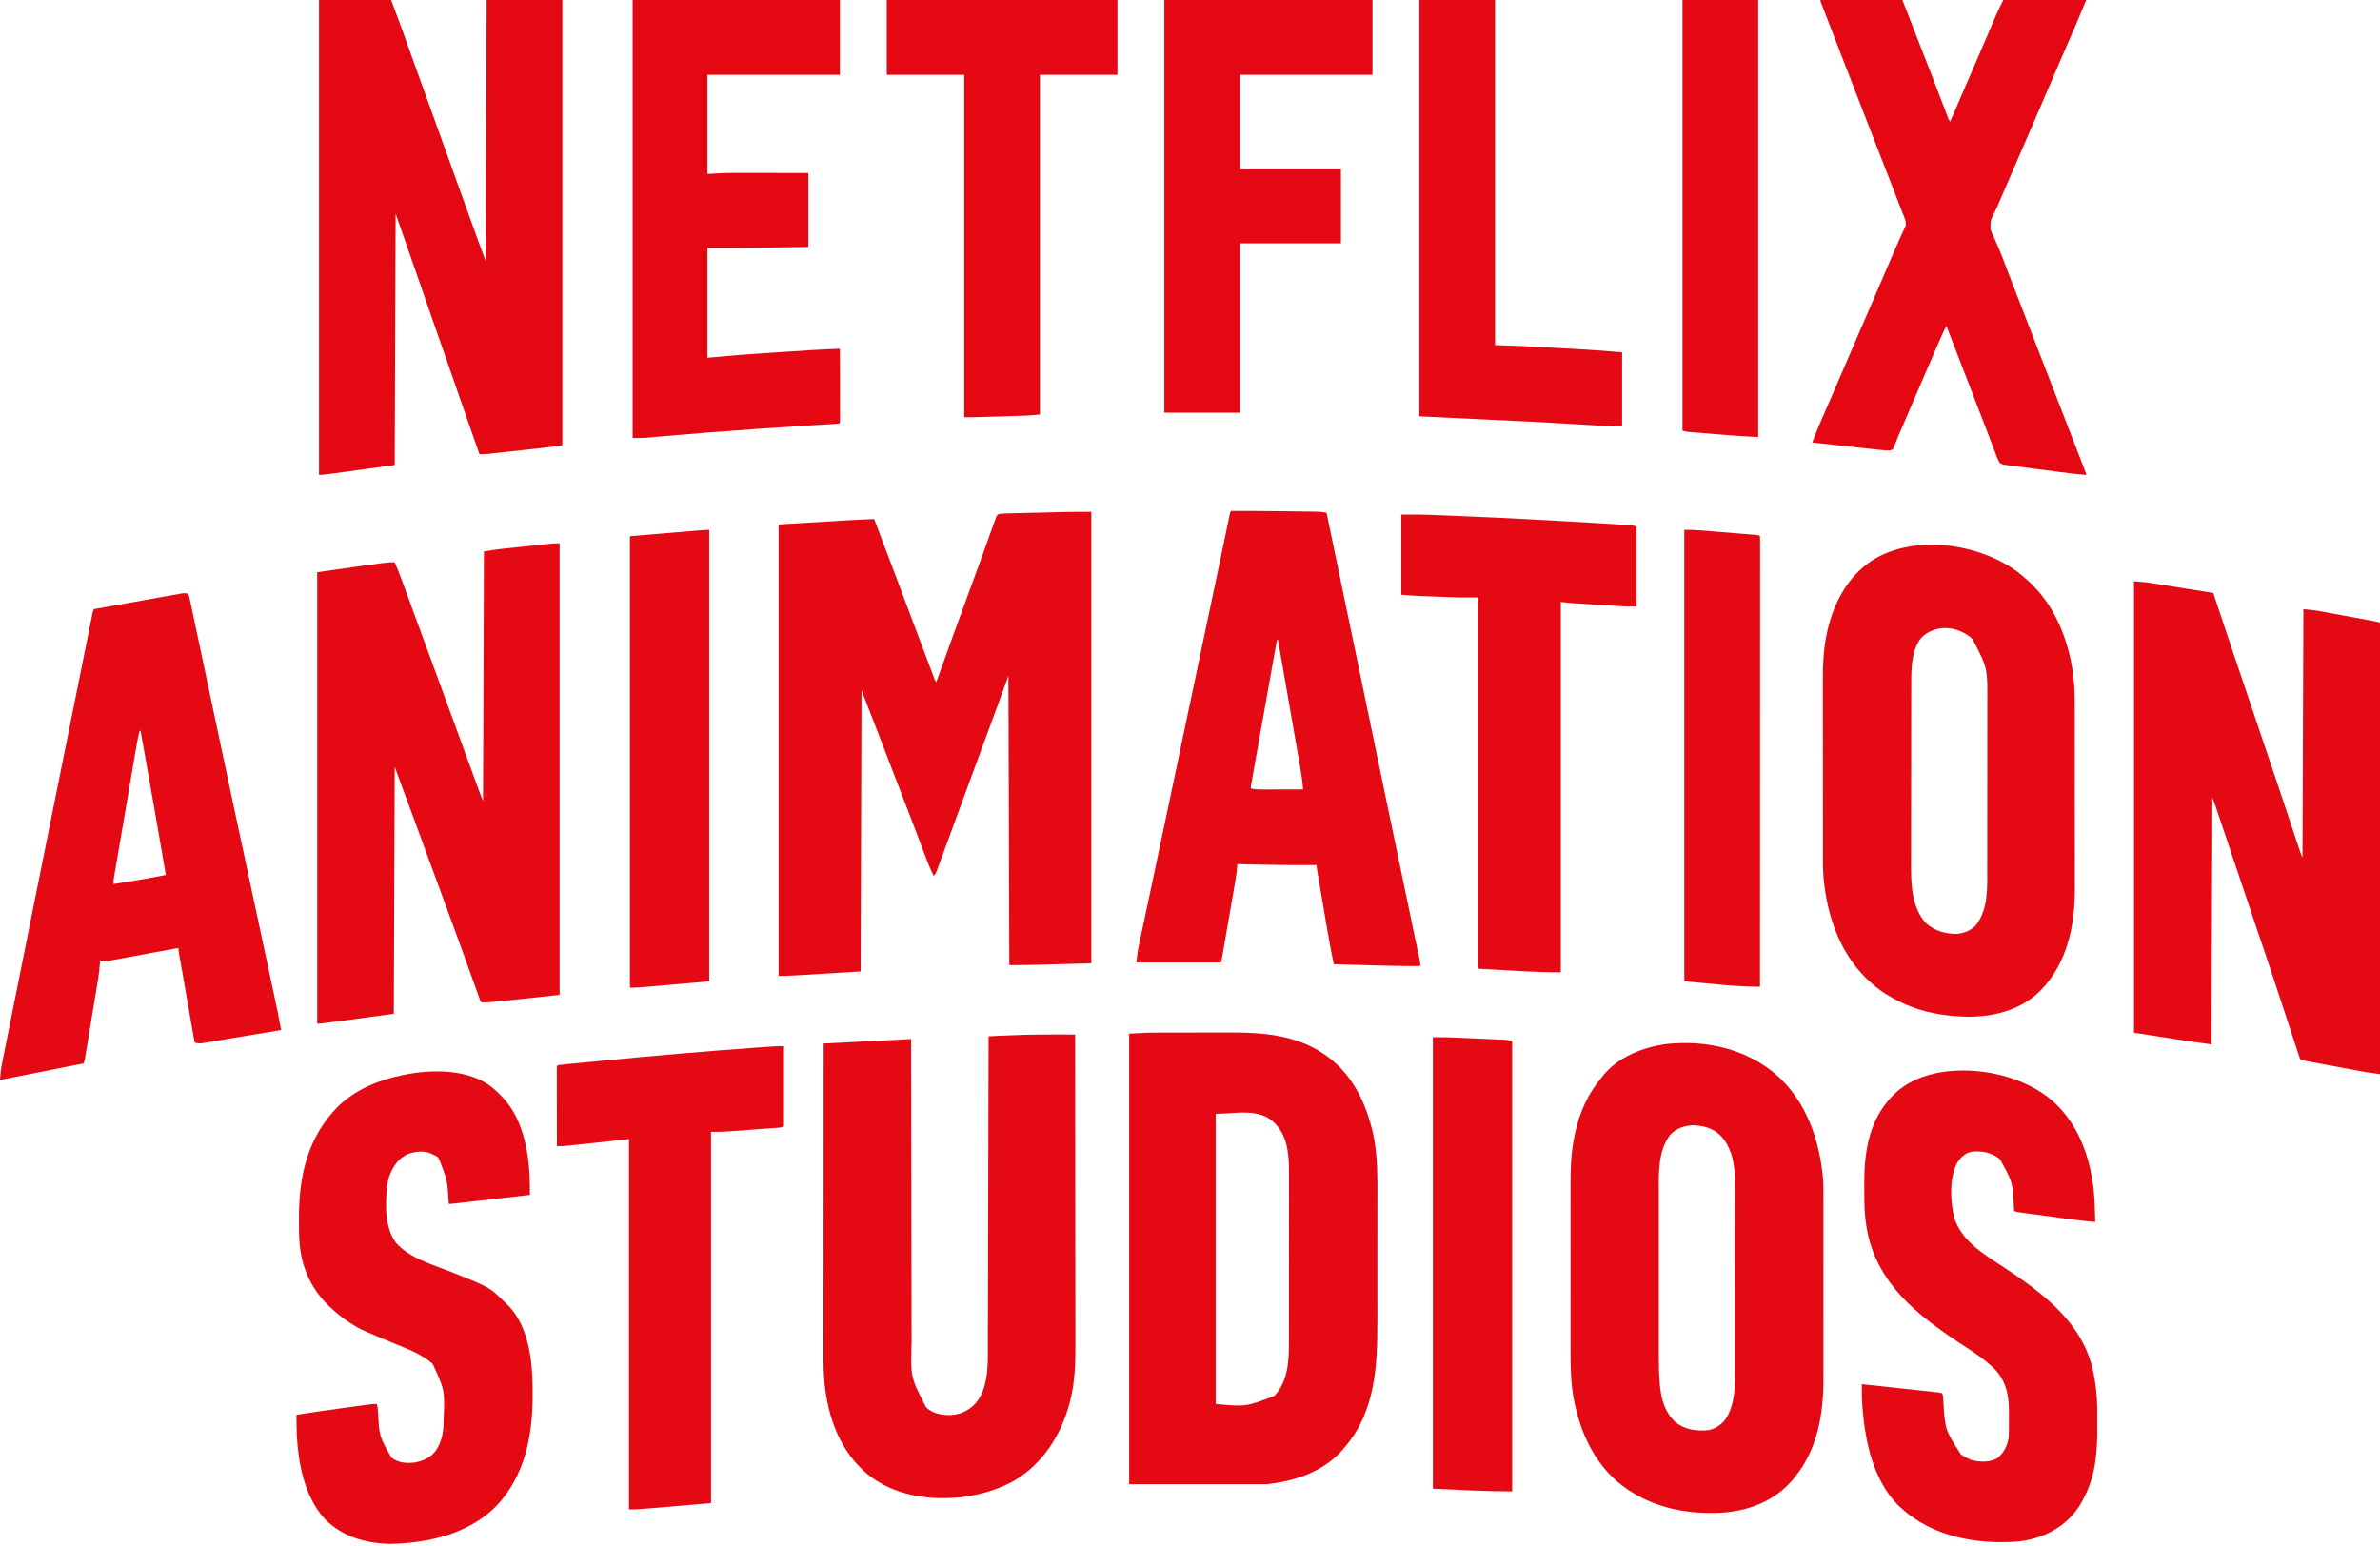 <?xml version="1.0" encoding="UTF-8"?>
<svg version="1.1" xmlns="http://www.w3.org/2000/svg" width="2641" height="1716">
<path d="M0 0 C0 165.33 0 330.66 0 501 C-73 503 -73 503 -91 503 C-91.33 397.07 -91.66 291.14 -92 182 C-98.27 199.16 -104.54 216.32 -111 234 C-119.562 257.188 -119.562 257.188 -123.758 268.523 C-128.17 280.446 -132.556 292.379 -136.938 304.312 C-137.308 305.32 -137.678 306.328 -138.059 307.367 C-141.911 317.857 -145.761 328.348 -149.609 338.84 C-151.209 343.201 -152.809 347.561 -154.41 351.921 C-155.515 354.934 -156.62 357.947 -157.724 360.96 C-159.447 365.656 -161.175 370.349 -162.909 375.041 C-163.677 377.125 -164.444 379.21 -165.209 381.295 C-166.435 384.635 -167.668 387.972 -168.902 391.309 C-169.472 392.868 -169.472 392.868 -170.054 394.458 C-170.41 395.416 -170.766 396.374 -171.133 397.361 C-171.445 398.21 -171.758 399.059 -172.081 399.934 C-173 402 -173 402 -175 404 C-179.752 394.291 -183.438 384.172 -187.238 374.065 C-189.337 368.483 -191.45 362.905 -193.562 357.328 C-194.005 356.158 -194.448 354.988 -194.905 353.783 C-199.859 340.708 -204.895 327.666 -209.938 314.625 C-211.79 309.832 -213.643 305.039 -215.496 300.246 C-216.182 298.473 -216.182 298.473 -216.881 296.664 C-220.045 288.478 -223.2 280.289 -226.348 272.098 C-226.784 270.963 -227.22 269.828 -227.669 268.659 C-229.706 263.358 -231.742 258.056 -233.777 252.754 C-240.797 234.481 -247.905 216.245 -255 198 C-255.33 300.96 -255.66 403.92 -256 510 C-336 515 -336 515 -347 515 C-347 349.67 -347 184.34 -347 14 C-265 9 -265 9 -241 8 C-233.338 27.901 -225.791 47.842 -218.312 67.812 C-210.244 89.358 -202.154 110.894 -194.041 132.423 C-193.199 134.657 -192.357 136.891 -191.516 139.125 C-188.463 147.228 -185.408 155.33 -182.348 163.43 C-181.469 165.757 -180.591 168.086 -179.714 170.414 C-178.579 173.429 -177.44 176.443 -176.301 179.457 C-175.974 180.327 -175.648 181.196 -175.311 182.092 C-174.127 185.824 -174.127 185.824 -172 189 C-171.758 188.325 -171.517 187.65 -171.268 186.954 C-160.032 155.546 -148.745 124.16 -137.166 92.876 C-132.01 78.945 -126.899 64.999 -121.867 51.023 C-121.612 50.316 -121.358 49.609 -121.095 48.88 C-118.603 41.957 -116.114 35.033 -113.634 28.105 C-112.945 26.185 -112.256 24.264 -111.567 22.344 C-110.724 19.996 -109.883 17.648 -109.045 15.299 C-108.671 14.259 -108.298 13.22 -107.913 12.149 C-107.59 11.246 -107.267 10.343 -106.934 9.413 C-106.626 8.617 -106.318 7.821 -106 7 C-105.713 6.254 -105.426 5.509 -105.13 4.741 C-104 3 -104 3 -102.349 2.269 C-99.039 1.89 -95.74 1.773 -92.412 1.703 C-91.272 1.673 -91.272 1.673 -90.109 1.643 C-87.592 1.579 -85.075 1.522 -82.559 1.465 C-80.794 1.422 -79.029 1.378 -77.264 1.335 C-73.555 1.244 -69.845 1.156 -66.135 1.07 C-61.435 0.961 -56.736 0.847 -52.037 0.73 C-48.382 0.64 -44.728 0.552 -41.074 0.465 C-39.345 0.424 -37.616 0.382 -35.887 0.34 C-33.435 0.28 -30.982 0.224 -28.529 0.168 C-27.846 0.151 -27.163 0.133 -26.46 0.116 C-17.638 -0.078 -8.83 0 0 0 Z " fill="#E50914" transform="translate(1211,568)"/>
<path d="M0 0 C13.786 1.149 13.786 1.149 20.339 2.215 C21.453 2.391 21.453 2.391 22.59 2.57 C24.993 2.95 27.395 3.336 29.797 3.723 C31.484 3.991 33.17 4.258 34.857 4.525 C39.257 5.224 43.656 5.927 48.055 6.631 C52.559 7.352 57.065 8.067 61.57 8.783 C70.381 10.184 79.191 11.59 88 13 C88.282 13.849 88.564 14.697 88.855 15.571 C92.442 26.361 96.033 37.15 99.625 47.938 C99.912 48.801 100.2 49.664 100.496 50.553 C107.361 71.166 114.235 91.774 121.297 112.32 C126.119 126.351 130.821 140.42 135.5 154.5 C140.648 169.993 145.848 185.464 151.158 200.902 C155.785 214.37 160.304 227.873 164.805 241.383 C165.108 242.293 165.411 243.204 165.724 244.141 C168.829 253.465 171.931 262.789 175.029 272.115 C176.203 275.648 177.378 279.181 178.553 282.714 C179.375 285.186 180.194 287.658 181.014 290.131 C181.515 291.636 182.016 293.142 182.517 294.647 C182.74 295.323 182.963 295.998 183.193 296.693 C184.358 300.188 185.63 303.574 187 307 C187.33 215.92 187.66 124.84 188 31 C194.46 31.587 200.422 32.133 206.719 33.291 C207.408 33.416 208.097 33.542 208.808 33.671 C211.039 34.078 213.27 34.492 215.5 34.906 C217.069 35.194 218.638 35.482 220.207 35.769 C223.472 36.368 226.736 36.97 230 37.575 C234.183 38.35 238.367 39.118 242.552 39.885 C245.781 40.477 249.01 41.071 252.239 41.666 C253.782 41.95 255.326 42.234 256.87 42.517 C259.019 42.912 261.168 43.31 263.316 43.709 C264.538 43.935 265.759 44.16 267.018 44.393 C270 45 270 45 273 46 C273 211.33 273 376.66 273 547 C257.248 544.75 257.248 544.75 251.048 543.595 C250.031 543.407 250.031 543.407 248.993 543.215 C246.815 542.812 244.638 542.404 242.461 541.996 C240.921 541.71 239.381 541.423 237.841 541.137 C234.646 540.543 231.451 539.947 228.256 539.35 C224.166 538.585 220.075 537.824 215.984 537.063 C212.818 536.475 209.653 535.885 206.487 535.295 C204.978 535.014 203.468 534.733 201.959 534.452 C199.858 534.061 197.758 533.668 195.658 533.275 C194.465 533.052 193.273 532.83 192.044 532.6 C191.04 532.402 190.035 532.204 189 532 C188.313 531.904 187.627 531.808 186.919 531.709 C185 531 185 531 183.985 529.305 C183.741 528.563 183.497 527.82 183.246 527.056 C182.814 525.779 182.814 525.779 182.373 524.477 C182.073 523.535 181.773 522.593 181.463 521.623 C181.134 520.635 180.805 519.648 180.466 518.63 C179.37 515.331 178.299 512.025 177.227 508.719 C176.46 506.397 175.692 504.075 174.923 501.754 C172.885 495.593 170.867 489.425 168.853 483.256 C166.856 477.149 164.844 471.047 162.832 464.945 C162.041 462.546 161.25 460.147 160.459 457.747 C159.875 455.976 159.875 455.976 159.279 454.168 C158.1 450.59 156.924 447.012 155.748 443.433 C149.705 425.052 143.49 406.735 137.203 388.436 C133.896 378.799 130.683 369.13 127.48 359.457 C121.729 342.097 115.901 324.765 109.965 307.467 C104.724 292.192 99.603 276.879 94.529 261.549 C94.247 260.7 93.966 259.851 93.676 258.977 C93.155 257.406 92.635 255.835 92.117 254.263 C91.764 253.199 91.764 253.199 91.404 252.113 C91.204 251.508 91.004 250.904 90.798 250.281 C89.591 246.832 88.283 243.421 87 240 C86.67 330.42 86.34 420.84 86 514 C57.274 510.083 28.645 505.476 0 501 C0 335.67 0 170.34 0 0 Z " fill="#E50914" transform="translate(2368,645)"/>
<path d="M0 0 C26.4 0 52.8 0 80 0 C90.329 27.544 90.329 27.544 94.137 38.199 C94.808 40.071 95.48 41.944 96.152 43.816 C96.852 45.767 97.55 47.719 98.249 49.67 C99.736 53.823 101.225 57.975 102.715 62.126 C103.097 63.191 103.097 63.191 103.486 64.277 C104.004 65.72 104.522 67.163 105.04 68.606 C105.821 70.785 106.603 72.963 107.384 75.142 C112.594 89.663 117.826 104.176 123.062 118.688 C123.518 119.95 123.973 121.212 124.429 122.474 C126.48 128.16 128.532 133.846 130.583 139.532 C134.704 150.95 138.822 162.369 142.94 173.788 C144.532 178.203 146.125 182.618 147.717 187.033 C151.983 198.859 156.248 210.686 160.509 222.513 C162.261 227.374 164.013 232.235 165.765 237.096 C166.953 240.393 168.142 243.691 169.329 246.99 C170.645 250.642 171.961 254.294 173.277 257.945 C173.653 258.988 174.028 260.03 174.414 261.104 C177.895 270.755 181.453 280.373 185 290 C185.495 146.45 185.495 146.45 186 0 C213.72 0 241.44 0 270 0 C270 163.02 270 326.04 270 494 C255.371 496.251 255.371 496.251 248.918 496.961 C248.214 497.04 247.51 497.118 246.784 497.199 C244.514 497.45 242.243 497.698 239.973 497.945 C238.369 498.122 236.765 498.298 235.161 498.475 C231.828 498.841 228.494 499.206 225.16 499.569 C220.897 500.033 216.635 500.503 212.373 500.974 C209.073 501.339 205.773 501.7 202.472 502.06 C200.9 502.232 199.328 502.406 197.756 502.58 C195.563 502.822 193.37 503.06 191.176 503.297 C189.932 503.433 188.687 503.57 187.405 503.71 C184.249 503.979 181.166 504.054 178 504 C170.484 482.575 162.998 461.14 155.562 439.688 C150.181 424.162 144.79 408.639 139.375 393.125 C138.915 391.808 138.915 391.808 138.447 390.465 C136.298 384.309 134.149 378.155 132 372 C129.541 364.959 127.083 357.917 124.625 350.875 C124.319 349.997 124.012 349.119 123.697 348.215 C117.977 331.822 112.283 315.421 106.6 299.015 C99.432 278.332 92.21 257.669 85 237 C84.67 329.07 84.34 421.14 84 516 C5 527 5 527 0 527 C0 353.09 0 179.18 0 0 Z " fill="#E40813" transform="translate(354,0)"/>
<path d="M0 0 C0 165.33 0 330.66 0 501 C-83 510 -83 510 -87 509 C-88.15 507.066 -88.15 507.066 -89.08 504.479 C-89.44 503.504 -89.799 502.529 -90.17 501.524 C-90.548 500.447 -90.927 499.371 -91.316 498.262 C-91.725 497.14 -92.133 496.019 -92.554 494.863 C-93.671 491.787 -94.774 488.707 -95.871 485.623 C-97.034 482.368 -98.215 479.119 -99.395 475.869 C-101.337 470.513 -103.27 465.153 -105.196 459.791 C-108.872 449.561 -112.61 439.354 -116.348 429.147 C-117.511 425.971 -118.671 422.794 -119.83 419.617 C-126.589 401.094 -133.403 382.591 -140.226 364.091 C-141.105 361.706 -141.984 359.322 -142.863 356.938 C-143.511 355.181 -143.511 355.181 -144.172 353.389 C-147.03 345.636 -149.883 337.881 -152.73 330.125 C-153.114 329.079 -153.498 328.033 -153.894 326.956 C-155.655 322.159 -157.415 317.363 -159.174 312.566 C-167.078 291.029 -175.048 269.518 -183 248 C-183.33 338.42 -183.66 428.84 -184 522 C-265 533 -265 533 -269 533 C-269 367.67 -269 202.34 -269 32 C-191.153 20.879 -191.153 20.879 -183 21 C-178.105 32.207 -174.003 43.704 -169.812 55.188 C-169.015 57.366 -168.218 59.544 -167.42 61.723 C-165.765 66.241 -164.112 70.76 -162.459 75.279 C-159.02 84.681 -155.566 94.077 -152.112 103.474 C-150.615 107.546 -149.12 111.619 -147.624 115.692 C-144.634 123.832 -141.643 131.972 -138.651 140.111 C-130.578 162.066 -122.523 184.027 -114.5 206 C-108.393 222.726 -102.276 239.449 -96.139 256.164 C-95.344 258.329 -94.55 260.494 -93.756 262.658 C-92.66 265.646 -91.562 268.634 -90.465 271.621 C-90.142 272.502 -89.819 273.383 -89.486 274.29 C-89.186 275.105 -88.887 275.92 -88.578 276.76 C-88.32 277.462 -88.062 278.165 -87.796 278.888 C-86.898 281.272 -85.946 283.635 -85 286 C-84.67 194.59 -84.34 103.18 -84 9 C-70.497 6.75 -70.497 6.75 -64.674 6.13 C-63.373 5.99 -62.072 5.85 -60.732 5.706 C-59.355 5.562 -57.978 5.418 -56.602 5.273 C-55.153 5.12 -53.705 4.965 -52.257 4.811 C-49.247 4.491 -46.237 4.174 -43.226 3.858 C-39.379 3.455 -35.533 3.046 -31.687 2.634 C-28.707 2.316 -25.727 2.001 -22.746 1.687 C-21.327 1.538 -19.909 1.387 -18.491 1.235 C-16.51 1.024 -14.53 0.817 -12.549 0.611 C-11.426 0.493 -10.303 0.374 -9.146 0.252 C-6.106 0.009 -3.05 0 0 0 Z " fill="#E50914" transform="translate(621,603)"/>
<path d="M0 0 C1.641 -0.005 1.641 -0.005 3.316 -0.01 C6.853 -0.02 10.39 -0.022 13.927 -0.023 C16.439 -0.026 18.952 -0.029 21.464 -0.033 C26.7 -0.039 31.937 -0.041 37.174 -0.04 C43.812 -0.04 50.449 -0.054 57.087 -0.071 C62.269 -0.082 67.45 -0.084 72.632 -0.083 C75.075 -0.085 77.519 -0.089 79.963 -0.097 C124.931 -0.228 166.638 4.653 200.103 37.333 C218.92 56.4 230.166 80.293 236.665 106.02 C237.023 107.389 237.023 107.389 237.387 108.784 C243.789 135.593 242.928 163.187 242.881 190.542 C242.873 196.445 242.88 202.347 242.885 208.25 C242.89 218.155 242.883 228.059 242.869 237.964 C242.853 249.344 242.858 260.724 242.874 272.104 C242.888 281.951 242.89 291.798 242.882 301.645 C242.877 307.493 242.877 313.341 242.887 319.189 C242.96 368.609 241.112 419.535 207.478 459.145 C206.773 460.013 206.068 460.88 205.341 461.774 C183.94 487.052 152.422 497.596 120.478 501.145 C69.988 501.145 19.498 501.145 -32.522 501.145 C-32.522 336.145 -32.522 171.145 -32.522 1.145 C-9.528 -0.004 -9.528 -0.004 0 0 Z M63.478 90.145 C63.478 196.405 63.478 302.665 63.478 412.145 C97.112 415.185 97.112 415.185 128.486 403.235 C144.599 386.332 144.782 362.419 144.752 340.56 C144.757 338.399 144.762 336.237 144.768 334.076 C144.781 328.237 144.782 322.398 144.779 316.559 C144.778 311.669 144.783 306.778 144.788 301.888 C144.799 290.342 144.8 278.796 144.793 267.25 C144.787 255.375 144.8 243.5 144.821 231.626 C144.839 221.397 144.845 211.169 144.841 200.941 C144.84 194.847 144.842 188.753 144.856 182.659 C144.869 176.923 144.867 171.187 144.854 165.451 C144.851 163.359 144.854 161.267 144.862 159.174 C144.934 139.747 144.498 117.221 130.478 102.145 C129.507 101.095 129.507 101.095 128.517 100.024 C111.466 83.25 84.83 90.145 63.478 90.145 Z " fill="#E50914" transform="translate(1285.522,1145.855)"/>
<path d="M0 0 C34.088 29.801 48.79 72.853 52.578 116.949 C53.04 125.166 52.991 133.389 52.966 141.615 C52.97 143.976 52.976 146.336 52.982 148.696 C52.996 155.029 52.991 161.361 52.981 167.694 C52.977 171.666 52.977 175.639 52.98 179.611 C52.98 180.275 52.98 180.94 52.981 181.625 C52.982 182.976 52.983 184.327 52.984 185.678 C52.992 198.272 52.983 210.866 52.966 223.46 C52.953 234.211 52.955 244.961 52.969 255.712 C52.985 268.27 52.992 280.828 52.982 293.386 C52.981 294.731 52.981 296.076 52.98 297.421 C52.979 298.083 52.979 298.744 52.978 299.425 C52.976 304.033 52.98 308.641 52.987 313.248 C52.996 319.476 52.989 325.704 52.972 331.931 C52.968 334.197 52.969 336.463 52.976 338.728 C53.08 377.483 46.018 417.37 20.578 447.949 C19.809 448.882 19.039 449.816 18.246 450.777 C-1.152 473.215 -28.624 484.036 -57.723 486.418 C-100.676 489.311 -144.016 479.802 -176.958 451.065 C-202.343 428.347 -216.31 397.535 -223.172 364.637 C-223.371 363.703 -223.57 362.769 -223.774 361.806 C-227.307 343.763 -227.72 325.393 -227.681 307.071 C-227.683 304.878 -227.687 302.686 -227.691 300.493 C-227.7 294.609 -227.697 288.724 -227.691 282.84 C-227.685 276.637 -227.69 270.434 -227.693 264.231 C-227.697 253.819 -227.692 243.407 -227.683 232.995 C-227.672 221.017 -227.675 209.038 -227.686 197.059 C-227.695 186.713 -227.697 176.366 -227.691 166.02 C-227.688 159.868 -227.688 153.715 -227.694 147.563 C-227.7 141.774 -227.696 135.984 -227.685 130.195 C-227.682 128.091 -227.683 125.986 -227.687 123.882 C-227.723 105.295 -227.094 86.504 -223.234 68.262 C-223.019 67.229 -222.804 66.196 -222.583 65.132 C-217.631 42.441 -208.418 21.766 -193.422 3.949 C-192.864 3.229 -192.306 2.508 -191.73 1.766 C-174.589 -19.586 -146.535 -30.276 -120.176 -33.641 C-77.219 -38.012 -33.262 -28.165 0 0 Z M-116.488 66.555 C-131.317 84.918 -129.729 111.921 -129.681 134.174 C-129.683 136.32 -129.687 138.466 -129.691 140.612 C-129.7 146.379 -129.697 152.145 -129.691 157.912 C-129.685 163.986 -129.69 170.061 -129.693 176.136 C-129.697 186.332 -129.692 196.529 -129.683 206.726 C-129.672 218.463 -129.675 230.199 -129.686 241.936 C-129.695 252.068 -129.697 262.199 -129.691 272.33 C-129.688 278.358 -129.688 284.385 -129.694 290.412 C-129.7 296.083 -129.696 301.754 -129.685 307.425 C-129.682 309.488 -129.683 311.552 -129.687 313.615 C-129.707 323.88 -129.482 334.05 -128.542 344.276 C-128.429 345.535 -128.429 345.535 -128.312 346.819 C-126.814 361.478 -122.548 375.583 -111.484 385.887 C-100.532 394.724 -88.058 396.194 -74.422 394.949 C-66.35 393.258 -59.767 388.587 -54.957 381.918 C-44.8 364.876 -45.124 345.771 -45.147 326.636 C-45.143 324.289 -45.138 321.942 -45.132 319.595 C-45.118 313.249 -45.118 306.904 -45.12 300.559 C-45.122 294.572 -45.115 288.586 -45.11 282.599 C-45.099 270.014 -45.101 257.429 -45.107 244.843 C-45.112 233.369 -45.101 221.894 -45.082 210.419 C-45.063 198.596 -45.055 186.774 -45.058 174.951 C-45.06 168.33 -45.058 161.709 -45.044 155.087 C-45.031 148.855 -45.033 142.623 -45.046 136.39 C-45.048 134.116 -45.046 131.842 -45.037 129.567 C-44.963 107.759 -45.475 84.899 -61.16 68.086 C-69.92 59.616 -81.403 56.501 -93.355 56.68 C-102.288 57.465 -110.06 60.197 -116.488 66.555 Z " fill="#E50914" transform="translate(1970.422,1192.051)"/>
<path d="M0 0 C3.879 3.059 7.576 6.295 11.207 9.643 C12.09 10.455 12.973 11.267 13.882 12.104 C40.463 37.652 54.899 73.714 60.207 109.643 C60.374 110.768 60.542 111.892 60.715 113.051 C62.397 125.619 62.497 138.048 62.481 150.714 C62.486 153.095 62.491 155.475 62.497 157.856 C62.51 164.276 62.511 170.695 62.508 177.115 C62.507 181.138 62.509 185.161 62.513 189.184 C62.514 189.855 62.514 190.527 62.515 191.218 C62.516 192.583 62.517 193.947 62.519 195.312 C62.529 208.063 62.527 220.815 62.521 233.566 C62.516 245.18 62.527 256.794 62.546 268.408 C62.566 280.389 62.574 292.37 62.57 304.351 C62.568 311.056 62.571 317.76 62.585 324.464 C62.598 330.775 62.595 337.086 62.582 343.397 C62.58 345.696 62.583 347.994 62.591 350.292 C62.731 391.761 54.338 433.191 24.519 463.831 C3.057 485.177 -26.194 492.904 -55.779 492.892 C-80.476 492.521 -106.366 488.366 -128.793 477.643 C-129.912 477.109 -129.912 477.109 -131.054 476.565 C-141.912 471.297 -151.62 465.509 -160.793 457.643 C-161.568 456.984 -161.568 456.984 -162.358 456.311 C-196.945 426.632 -212.365 382.529 -216.321 338.221 C-217.06 328.324 -216.941 318.413 -216.939 308.495 C-216.942 306.273 -216.945 304.05 -216.949 301.828 C-216.958 295.821 -216.96 289.814 -216.961 283.808 C-216.961 280.044 -216.964 276.28 -216.966 272.517 C-216.975 260.033 -216.98 247.549 -216.979 235.064 C-216.979 234.394 -216.979 233.723 -216.979 233.031 C-216.979 232.36 -216.979 231.688 -216.979 230.996 C-216.978 220.132 -216.988 209.267 -217.002 198.403 C-217.016 187.2 -217.023 175.996 -217.022 164.793 C-217.022 158.522 -217.025 152.252 -217.035 145.982 C-217.045 140.074 -217.045 134.167 -217.038 128.26 C-217.037 126.11 -217.039 123.96 -217.045 121.81 C-217.094 103.652 -216.538 85.314 -212.606 67.518 C-212.392 66.529 -212.177 65.54 -211.957 64.522 C-204.828 33.066 -189.098 3.828 -161.442 -14.03 C-114.522 -42.968 -42.695 -32.303 0 0 Z M-108.043 72.706 C-118.084 85.312 -118.949 104.112 -118.934 119.55 C-118.937 120.495 -118.94 121.44 -118.943 122.414 C-118.952 125.554 -118.953 128.694 -118.955 131.834 C-118.959 134.097 -118.964 136.36 -118.97 138.623 C-118.983 144.753 -118.989 150.884 -118.994 157.015 C-118.997 160.854 -119.001 164.693 -119.005 168.533 C-119.017 179.193 -119.028 189.854 -119.031 200.515 C-119.031 201.195 -119.031 201.876 -119.032 202.578 C-119.032 203.26 -119.032 203.942 -119.032 204.645 C-119.033 206.028 -119.033 207.41 -119.034 208.792 C-119.034 209.478 -119.034 210.164 -119.034 210.87 C-119.038 221.955 -119.056 233.04 -119.079 244.125 C-119.103 255.546 -119.115 266.968 -119.116 278.389 C-119.117 284.785 -119.123 291.182 -119.141 297.578 C-119.158 303.605 -119.16 309.632 -119.151 315.659 C-119.15 317.855 -119.155 320.05 -119.165 322.246 C-119.261 344.85 -118.94 370.721 -103.02 388.639 C-93.464 397.708 -80.769 401.231 -67.848 400.952 C-60.164 400.175 -53.227 397.323 -47.641 391.932 C-33.055 373.862 -34.642 348.826 -34.648 326.928 C-34.645 324.74 -34.642 322.553 -34.638 320.365 C-34.629 314.449 -34.627 308.534 -34.626 302.618 C-34.625 298.913 -34.623 295.208 -34.621 291.503 C-34.611 277.885 -34.607 264.266 -34.608 250.648 C-34.609 239.286 -34.597 227.924 -34.582 216.562 C-34.569 206.2 -34.564 195.837 -34.565 185.475 C-34.565 179.301 -34.562 173.128 -34.551 166.954 C-34.542 161.14 -34.542 155.327 -34.549 149.513 C-34.55 147.394 -34.548 145.275 -34.542 143.156 C-34.258 105.869 -34.258 105.869 -51.043 73.706 C-67.035 58.991 -92.419 56.641 -108.043 72.706 Z " fill="#E50914" transform="translate(2239.793,635.357)"/>
<path d="M0 0 C1.89 0.002 3.779 0.004 5.669 0.006 C10.22 0.011 14.772 0.018 19.324 0.027 C19.393 46.882 19.446 93.737 19.477 140.591 C19.481 146.133 19.485 151.675 19.489 157.217 C19.49 158.321 19.491 159.424 19.491 160.56 C19.504 178.382 19.528 196.204 19.556 214.025 C19.584 232.336 19.6 250.647 19.606 268.958 C19.611 280.241 19.623 291.523 19.648 302.806 C19.664 310.561 19.669 318.317 19.665 326.072 C19.663 330.535 19.666 334.997 19.682 339.46 C19.761 362.282 19.551 385.051 13.637 407.277 C13.383 408.256 13.128 409.235 12.866 410.244 C3.479 444.972 -16.841 476.64 -48.285 495.156 C-65.667 504.748 -84.032 510.311 -103.676 513.027 C-104.626 513.159 -105.576 513.29 -106.555 513.426 C-142.901 517.341 -181.618 511.643 -210.72 488.207 C-241.26 462.983 -254.99 425.2 -258.763 386.623 C-260.18 371.352 -259.946 356.021 -259.908 340.7 C-259.899 336.249 -259.902 331.798 -259.904 327.348 C-259.905 319.662 -259.899 311.976 -259.887 304.29 C-259.871 293.178 -259.866 282.066 -259.863 270.954 C-259.859 252.919 -259.846 234.885 -259.827 216.85 C-259.808 199.346 -259.794 181.841 -259.786 164.336 C-259.785 163.255 -259.785 162.173 -259.784 161.059 C-259.781 155.633 -259.779 150.207 -259.776 144.78 C-259.756 99.863 -259.719 54.945 -259.676 10.027 C-211.661 7.552 -211.661 7.552 -162.676 5.027 C-162.661 16.045 -162.647 27.063 -162.632 38.415 C-162.583 73.716 -162.519 109.017 -162.447 144.318 C-162.436 149.806 -162.424 155.295 -162.413 160.783 C-162.411 161.876 -162.409 162.968 -162.407 164.094 C-162.371 181.757 -162.346 199.421 -162.325 217.084 C-162.304 235.224 -162.271 253.364 -162.227 271.505 C-162.201 282.687 -162.183 293.87 -162.176 305.053 C-162.171 312.734 -162.155 320.414 -162.13 328.095 C-162.116 332.519 -162.107 336.942 -162.111 341.366 C-163.279 380.325 -163.279 380.325 -146.02 413.738 C-138.215 421.011 -128.815 422.408 -118.48 422.301 C-107.235 421.493 -98.651 417.358 -90.969 409.219 C-78.671 394.243 -77.529 373.579 -77.518 355.095 C-77.513 353.57 -77.508 352.045 -77.503 350.52 C-77.489 346.342 -77.482 342.165 -77.475 337.987 C-77.467 333.477 -77.453 328.967 -77.44 324.458 C-77.419 316.648 -77.401 308.839 -77.385 301.029 C-77.362 289.738 -77.334 278.447 -77.305 267.156 C-77.257 248.837 -77.214 230.517 -77.173 212.197 C-77.134 194.403 -77.092 176.609 -77.048 158.814 C-77.044 157.169 -77.044 157.169 -77.04 155.49 C-77.026 149.986 -77.012 144.482 -76.999 138.978 C-76.885 93.328 -76.778 47.678 -76.676 2.027 C-73.513 1.866 -70.349 1.707 -67.186 1.547 C-65.858 1.48 -65.858 1.48 -64.503 1.411 C-56.5 1.008 -48.498 0.695 -40.488 0.465 C-39.814 0.445 -39.139 0.425 -38.444 0.405 C-25.628 0.043 -12.821 -0.026 0 0 Z " fill="#E50914" transform="translate(1173.676,1147.973)"/>
<path d="M0 0 C20.617 -0.066 41.226 0.078 61.841 0.372 C65.787 0.428 69.734 0.478 73.681 0.527 C76.769 0.566 79.858 0.609 82.946 0.653 C84.404 0.673 85.861 0.692 87.319 0.709 C89.336 0.733 91.352 0.764 93.369 0.795 C95.079 0.818 95.079 0.818 96.823 0.842 C99.953 0.998 102.923 1.42 106 2 C110.314 22.687 114.626 43.375 118.938 64.062 C119.186 65.256 119.186 65.256 119.44 66.473 C130.59 119.977 141.712 173.486 152.812 227 C155.578 240.331 158.343 253.662 161.109 266.992 C161.277 267.802 161.445 268.612 161.618 269.446 C168.324 301.76 175.048 334.07 181.781 366.378 C182.808 371.302 183.834 376.227 184.86 381.152 C188.984 400.946 193.109 420.74 197.244 440.531 C198.818 448.065 200.39 455.598 201.961 463.133 C203.004 468.138 204.05 473.143 205.098 478.148 C205.718 481.11 206.336 484.073 206.952 487.036 C207.366 489.018 207.782 491 208.198 492.982 C208.439 494.142 208.68 495.301 208.928 496.495 C209.137 497.495 209.346 498.494 209.561 499.524 C210 502 210 502 210 505 C190.716 505.196 171.459 504.624 152.186 504.073 C147.867 503.95 143.549 503.831 139.23 503.711 C130.82 503.477 122.41 503.24 114 503 C111.192 489.327 108.658 475.629 106.328 461.867 C105.998 459.928 105.667 457.988 105.336 456.048 C104.652 452.034 103.97 448.019 103.29 444.003 C102.416 438.852 101.539 433.7 100.66 428.549 C99.981 424.567 99.304 420.585 98.627 416.603 C98.304 414.701 97.98 412.799 97.656 410.897 C97.207 408.261 96.76 405.625 96.313 402.988 C96.179 402.204 96.046 401.419 95.907 400.611 C95 395.229 95 395.229 95 393 C94.324 393.005 93.648 393.01 92.951 393.016 C64.295 393.201 35.65 392.569 7 392 C6.954 392.821 6.954 392.821 6.906 393.659 C6.153 403.959 4.208 414.081 2.438 424.242 C2.082 426.3 1.727 428.357 1.373 430.414 C0.443 435.802 -0.492 441.189 -1.427 446.575 C-2.191 450.977 -2.951 455.38 -3.711 459.782 C-5.281 468.879 -6.854 477.975 -8.434 487.07 C-8.578 487.904 -8.722 488.739 -8.871 489.598 C-9.073 490.758 -9.073 490.758 -9.279 491.942 C-9.453 492.942 -9.453 492.942 -9.63 493.963 C-10.057 496.314 -10.531 498.657 -11 501 C-42.02 501 -73.04 501 -105 501 C-104.323 494.226 -103.499 487.886 -102.071 481.287 C-101.874 480.357 -101.678 479.426 -101.475 478.468 C-100.815 475.354 -100.148 472.241 -99.48 469.129 C-98.998 466.86 -98.517 464.591 -98.036 462.322 C-96.847 456.721 -95.653 451.121 -94.458 445.521 C-92.867 438.066 -91.285 430.609 -89.703 423.152 C-89.401 421.732 -89.1 420.312 -88.798 418.892 C-88.338 416.721 -87.877 414.55 -87.417 412.38 C-86.464 407.889 -85.51 403.398 -84.556 398.907 C-79.523 375.213 -74.517 351.512 -69.527 327.809 C-69.347 326.954 -69.168 326.099 -68.982 325.219 C-66.76 314.661 -64.539 304.103 -62.318 293.545 C-60.24 283.672 -58.162 273.798 -56.084 263.925 C-55.319 260.286 -54.553 256.647 -53.787 253.008 C-53.597 252.103 -53.406 251.198 -53.21 250.266 C-51.855 243.83 -50.501 237.394 -49.147 230.958 C-43.812 205.608 -38.476 180.259 -33.138 154.91 C-31.881 148.94 -30.624 142.97 -29.367 137.001 C-28.953 135.037 -28.54 133.073 -28.126 131.109 C-27.922 130.142 -27.719 129.175 -27.509 128.178 C-27.306 127.214 -27.103 126.251 -26.894 125.258 C-26.692 124.298 -26.49 123.338 -26.281 122.348 C-24.089 111.937 -21.897 101.525 -19.704 91.114 C-18.024 83.134 -16.344 75.155 -14.664 67.176 C-13.647 62.349 -12.631 57.522 -11.614 52.694 C-10.992 49.74 -10.37 46.785 -9.748 43.83 C-9.309 41.748 -8.871 39.667 -8.432 37.585 C-7.103 31.277 -5.784 24.967 -4.486 18.652 C-4.137 16.961 -4.137 16.961 -3.781 15.235 C-3.353 13.154 -2.927 11.072 -2.504 8.989 C-2.226 7.638 -2.226 7.638 -1.942 6.259 C-1.783 5.479 -1.624 4.699 -1.46 3.895 C-1 2 -1 2 0 0 Z M51 143 C47.217 164.218 43.436 185.436 39.657 206.654 C37.902 216.506 36.147 226.357 34.39 236.208 C32.859 244.792 31.33 253.375 29.802 261.959 C28.992 266.507 28.182 271.054 27.371 275.602 C26.608 279.878 25.846 284.154 25.086 288.43 C24.806 290.003 24.525 291.576 24.244 293.149 C23.861 295.29 23.481 297.431 23.101 299.571 C22.887 300.772 22.673 301.972 22.453 303.208 C21.947 305.858 21.947 305.858 22 308 C27.963 309.308 33.891 309.126 39.961 309.098 C41.107 309.096 42.252 309.095 43.433 309.093 C47.08 309.088 50.728 309.075 54.375 309.062 C56.853 309.057 59.331 309.053 61.809 309.049 C67.872 309.038 73.936 309.021 80 309 C79.389 300.251 78.032 291.693 76.516 283.061 C76.261 281.59 76.006 280.118 75.752 278.647 C75.065 274.684 74.374 270.722 73.681 266.76 C72.955 262.602 72.234 258.442 71.513 254.283 C70.302 247.307 69.088 240.333 67.871 233.358 C66.156 223.526 64.447 213.692 62.739 203.859 C61.411 196.21 60.08 188.562 58.75 180.914 C58.608 180.096 58.465 179.277 58.319 178.434 C57.5 173.731 56.681 169.028 55.861 164.325 C55.613 162.901 55.365 161.478 55.118 160.054 C54.779 158.11 54.44 156.166 54.101 154.222 C53.911 153.135 53.722 152.047 53.526 150.927 C53.05 148.277 52.539 145.638 52 143 C51.67 143 51.34 143 51 143 Z " fill="#E50914" transform="translate(1366,567)"/>
<path d="M0 0 C0.784 2.385 1.348 4.609 1.843 7.059 C2.005 7.809 2.168 8.558 2.335 9.33 C2.881 11.866 3.408 14.405 3.935 16.945 C4.323 18.765 4.712 20.585 5.103 22.405 C6.17 27.4 7.221 32.398 8.27 37.397 C9.387 42.71 10.519 48.021 11.65 53.331 C13.585 62.427 15.511 71.525 17.43 80.625 C20.189 93.709 22.963 106.789 25.742 119.869 C29.768 138.821 33.787 157.774 37.799 176.729 C42.563 199.237 47.346 221.741 52.16 244.238 C52.384 245.286 52.384 245.286 52.613 246.356 C53.918 252.453 55.223 258.551 56.529 264.648 C58.439 273.564 60.346 282.482 62.251 291.399 C62.518 292.645 62.784 293.89 63.058 295.174 C63.594 297.681 64.13 300.189 64.665 302.696 C68.713 321.64 72.766 340.582 76.823 359.523 C79.452 371.8 82.081 384.077 84.708 396.354 C86.427 404.386 88.147 412.417 89.869 420.448 C91.168 426.504 92.464 432.561 93.76 438.618 C94.289 441.089 94.818 443.561 95.349 446.032 C98.06 458.661 100.724 471.285 103 484 C93.984 485.512 84.966 487.015 75.947 488.51 C69.392 489.599 62.84 490.701 56.288 491.806 C51.291 492.648 46.293 493.481 41.295 494.314 C38.808 494.729 36.321 495.148 33.834 495.571 C30.309 496.169 26.782 496.755 23.254 497.34 C22.191 497.523 21.128 497.706 20.032 497.894 C19.047 498.056 18.061 498.217 17.045 498.383 C16.188 498.527 15.33 498.671 14.447 498.819 C11.773 499.017 9.594 498.639 7 498 C4.651 484.605 2.304 471.21 -0.041 457.815 C-1.129 451.596 -2.219 445.376 -3.31 439.157 C-4.361 433.16 -5.412 427.162 -6.461 421.165 C-6.862 418.872 -7.264 416.579 -7.666 414.287 C-8.228 411.085 -8.788 407.884 -9.348 404.682 C-9.516 403.726 -9.684 402.77 -9.858 401.785 C-10.009 400.916 -10.161 400.047 -10.317 399.151 C-10.449 398.393 -10.582 397.635 -10.719 396.855 C-11 395 -11 395 -11 393 C-11.541 393.099 -12.081 393.199 -12.638 393.301 C-15.278 393.787 -17.918 394.272 -20.559 394.758 C-21.558 394.942 -22.557 395.125 -23.587 395.315 C-29.113 396.331 -34.639 397.346 -40.165 398.359 C-41.836 398.666 -41.836 398.666 -43.541 398.978 C-45.797 399.392 -48.053 399.806 -50.309 400.22 C-56.21 401.302 -62.11 402.389 -68.009 403.485 C-71.059 404.051 -74.109 404.614 -77.159 405.176 C-78.545 405.432 -79.929 405.69 -81.314 405.949 C-83.214 406.305 -85.115 406.654 -87.016 407.004 C-88.582 407.295 -88.582 407.295 -90.181 407.592 C-92.84 407.977 -95.319 408.029 -98 408 C-98.046 408.912 -98.046 408.912 -98.094 409.843 C-98.819 420.755 -100.763 431.475 -102.562 442.25 C-102.918 444.398 -103.273 446.546 -103.627 448.694 C-104.367 453.173 -105.111 457.651 -105.856 462.128 C-106.812 467.869 -107.763 473.61 -108.711 479.352 C-109.442 483.777 -110.175 488.201 -110.909 492.626 C-111.26 494.744 -111.611 496.862 -111.962 498.98 C-112.451 501.931 -112.942 504.882 -113.434 507.832 C-113.578 508.706 -113.722 509.58 -113.871 510.48 C-114.006 511.284 -114.14 512.089 -114.279 512.917 C-114.395 513.613 -114.511 514.309 -114.63 515.026 C-115.008 517.042 -115.483 519.016 -116 521 C-134.318 524.676 -152.644 528.315 -170.974 531.931 C-173.991 532.527 -177.008 533.123 -180.024 533.72 C-183.729 534.454 -187.434 535.186 -191.14 535.916 C-192.537 536.192 -193.933 536.468 -195.33 536.745 C-197.257 537.127 -199.184 537.507 -201.111 537.886 C-202.204 538.102 -203.296 538.318 -204.422 538.54 C-207 539 -207 539 -209 539 C-208.462 531.661 -207.483 524.558 -206.016 517.35 C-205.814 516.336 -205.612 515.321 -205.404 514.276 C-204.732 510.901 -204.051 507.528 -203.37 504.155 C-202.883 501.719 -202.397 499.284 -201.911 496.848 C-200.861 491.595 -199.808 486.343 -198.751 481.092 C-197.2 473.38 -195.655 465.668 -194.112 457.955 C-191.575 445.282 -189.034 432.609 -186.489 419.938 C-184.073 407.905 -181.659 395.872 -179.249 383.839 C-179.103 383.111 -178.957 382.383 -178.807 381.633 C-178.219 378.698 -177.631 375.763 -177.043 372.827 C-163.828 306.84 -150.548 240.866 -137.221 174.901 C-133.436 156.167 -129.662 137.432 -125.895 118.694 C-125.003 114.261 -124.112 109.829 -123.22 105.396 C-122.652 102.575 -122.085 99.754 -121.518 96.934 C-121.311 95.909 -121.311 95.909 -121.101 94.863 C-119.534 87.072 -117.968 79.281 -116.403 71.49 C-115.091 64.959 -113.778 58.429 -112.463 51.9 C-111.786 48.534 -111.109 45.168 -110.434 41.802 C-109.705 38.171 -108.974 34.541 -108.243 30.912 C-108.029 29.841 -107.814 28.77 -107.593 27.666 C-107.298 26.205 -107.298 26.205 -106.997 24.714 C-106.743 23.449 -106.743 23.449 -106.483 22.157 C-106 20 -106 20 -105 17 C-94.359 15.095 -83.718 13.191 -73.076 11.288 C-68.133 10.404 -63.19 9.52 -58.247 8.635 C-53.462 7.778 -48.676 6.922 -43.891 6.067 C-42.081 5.744 -40.27 5.42 -38.46 5.095 C-33.456 4.199 -28.451 3.309 -23.445 2.431 C-21.772 2.136 -20.101 1.838 -18.429 1.538 C-15.93 1.09 -13.43 0.651 -10.929 0.214 C-10.173 0.076 -9.417 -0.061 -8.639 -0.203 C-5.301 -0.777 -3.266 -1.089 0 0 Z M-54 152 C-56.1 159.684 -57.372 167.504 -58.706 175.349 C-58.972 176.9 -59.238 178.451 -59.504 180.003 C-60.224 184.196 -60.94 188.39 -61.655 192.584 C-62.253 196.089 -62.852 199.593 -63.452 203.097 C-64.866 211.361 -66.277 219.624 -67.687 227.889 C-69.14 236.415 -70.599 244.94 -72.059 253.464 C-73.315 260.79 -74.567 268.116 -75.817 275.442 C-76.564 279.815 -77.311 284.188 -78.061 288.561 C-78.765 292.667 -79.466 296.775 -80.164 300.882 C-80.421 302.39 -80.679 303.898 -80.938 305.406 C-81.291 307.461 -81.64 309.518 -81.988 311.575 C-82.185 312.726 -82.381 313.877 -82.584 315.063 C-83.094 318.166 -83.094 318.166 -83 322 C-78.114 321.223 -73.23 320.441 -68.345 319.656 C-66.695 319.391 -65.044 319.128 -63.392 318.865 C-50.545 316.822 -37.768 314.492 -25 312 C-26.473 303.332 -27.953 294.666 -29.438 286 C-29.554 285.322 -29.67 284.644 -29.789 283.946 C-34.815 254.611 -39.991 225.304 -45.188 196 C-45.478 194.36 -45.478 194.36 -45.775 192.687 C-48.181 179.124 -50.589 165.562 -53 152 C-53.33 152 -53.66 152 -54 152 Z " fill="#E50914" transform="translate(209,659)"/>
<path d="M0 0 C30.986 27.645 43.859 69.271 46.218 109.745 C46.596 117.827 46.831 125.911 47 134 C37.203 133.323 27.506 132.076 17.781 130.75 C16.149 130.529 14.517 130.309 12.884 130.089 C9.489 129.63 6.093 129.169 2.698 128.707 C-1.65 128.115 -5.999 127.528 -10.348 126.942 C-13.708 126.489 -17.067 126.034 -20.426 125.578 C-22.031 125.36 -23.635 125.143 -25.239 124.927 C-27.474 124.626 -29.709 124.321 -31.943 124.016 C-33.213 123.843 -34.482 123.671 -35.79 123.493 C-38.258 123.114 -40.6 122.672 -43 122 C-43.045 121.346 -43.09 120.693 -43.136 120.019 C-44.545 89.707 -44.545 89.707 -59 64 C-68.695 56.809 -78.046 54.942 -90 56 C-97.203 57.671 -102.015 61.877 -106 68 C-115.209 85.44 -113.952 111.573 -109.188 130.172 C-101.539 152.736 -82.532 165.957 -63.455 178.396 C-17.675 208.306 31.957 241.824 44.549 298.838 C47.435 312.668 49.153 326.113 49.203 340.266 C49.209 341.535 49.215 342.804 49.22 344.112 C49.23 346.795 49.237 349.477 49.24 352.16 C49.245 354.865 49.258 357.57 49.281 360.275 C49.497 387.779 47.826 414.169 35 439 C34.539 439.942 34.077 440.885 33.602 441.855 C23.443 461.752 5.892 476.316 -15.184 483.48 C-16.619 483.934 -18.058 484.378 -19.5 484.812 C-20.458 485.105 -20.458 485.105 -21.436 485.403 C-32.878 488.621 -44.607 489.366 -56.438 489.312 C-57.739 489.308 -59.041 489.303 -60.383 489.298 C-101.718 488.804 -142.746 477.175 -172.582 447.48 C-199.433 419.463 -208.039 378.621 -211.188 341.25 C-211.272 340.257 -211.356 339.264 -211.442 338.24 C-211.876 332.52 -212.038 326.846 -212.021 321.108 C-212.019 320.421 -212.018 319.734 -212.016 319.026 C-212.012 317.351 -212.006 315.675 -212 314 C-201.282 315.154 -190.563 316.31 -179.845 317.469 C-174.868 318.006 -169.891 318.544 -164.914 319.079 C-160.109 319.597 -155.305 320.115 -150.5 320.635 C-148.669 320.833 -146.837 321.031 -145.006 321.228 C-142.437 321.503 -139.869 321.782 -137.3 322.06 C-136.546 322.141 -135.791 322.221 -135.014 322.304 C-126.389 323.245 -126.389 323.245 -123 324 C-121.777 326.445 -121.764 328.264 -121.605 330.996 C-119.729 364.615 -119.729 364.615 -102 392 C-99.118 394.018 -96.22 395.593 -93 397 C-92.072 397.413 -91.144 397.825 -90.188 398.25 C-80.458 400.539 -70.701 401.012 -61.688 396.25 C-54.29 390.057 -50.518 382.521 -49 373 C-48.835 370.024 -48.812 367.051 -48.797 364.07 C-48.791 363.203 -48.785 362.336 -48.78 361.442 C-48.77 359.604 -48.764 357.767 -48.76 355.93 C-48.75 353.169 -48.719 350.409 -48.688 347.648 C-48.573 328.625 -50.783 311.84 -64.437 297.42 C-75.979 285.776 -89.99 277.219 -103.605 268.245 C-149.865 237.699 -192.986 203.825 -205.489 146.77 C-207.941 134.643 -209.146 122.604 -209.203 110.234 C-209.209 109.239 -209.215 108.244 -209.22 107.218 C-209.23 105.121 -209.236 103.023 -209.24 100.926 C-209.25 97.799 -209.281 94.673 -209.312 91.547 C-209.48 59.897 -204.865 26.153 -184 1 C-183.263 0.089 -182.525 -0.823 -181.766 -1.762 C-168.189 -17.668 -150.247 -26.667 -130 -31 C-128.987 -31.226 -127.974 -31.451 -126.93 -31.684 C-84.893 -39.322 -32.557 -28.551 0 0 Z " fill="#E50914" transform="translate(2278,1222)"/>
<path d="M0 0 C3.046 2.679 5.917 5.5 8.766 8.387 C9.433 9.056 10.101 9.725 10.789 10.414 C35.402 36.753 40.797 77.734 40.771 112.141 C40.77 113.311 40.769 114.481 40.768 115.686 C40.767 116.577 40.767 117.469 40.766 118.387 C29.327 119.692 17.887 120.996 6.448 122.298 C1.137 122.903 -4.175 123.508 -9.486 124.114 C-14.608 124.699 -19.73 125.282 -24.853 125.865 C-26.81 126.088 -28.768 126.311 -30.726 126.535 C-33.46 126.847 -36.195 127.158 -38.929 127.469 C-40.153 127.609 -40.153 127.609 -41.401 127.752 C-47.006 128.387 -47.006 128.387 -49.234 128.387 C-49.294 127.422 -49.294 127.422 -49.354 126.438 C-50.738 102.523 -50.738 102.523 -59.234 80.387 C-59.567 79.682 -59.9 78.976 -60.242 78.25 C-61.545 75.803 -62.694 75.445 -65.234 74.387 C-66.204 73.871 -67.173 73.355 -68.172 72.824 C-76.357 68.982 -86.102 69.985 -94.484 72.949 C-105.517 78.009 -110.841 86.523 -115.234 97.387 C-116.237 100.389 -116.851 103.249 -117.234 106.387 C-117.343 107.165 -117.451 107.944 -117.562 108.746 C-119.856 128.668 -120.314 154.487 -108.02 171.312 C-93.228 188.499 -67.499 195.523 -47.082 203.653 C-3.984 220.821 -3.984 220.821 11.766 236.387 C12.494 237.043 13.222 237.699 13.973 238.375 C36.122 258.777 42.135 291.815 43.453 320.449 C45.419 372.016 40.715 423.46 4.062 463.02 C-26.467 494.484 -71.538 504.732 -114.047 505.637 C-141.324 505.062 -167.301 497.864 -186.838 477.908 C-212.793 449.63 -218.309 404.514 -218.244 367.625 C-218.242 366.641 -218.241 365.658 -218.24 364.645 C-218.238 363.9 -218.236 363.155 -218.234 362.387 C-200.612 359.602 -182.966 357.053 -165.285 354.667 C-161.954 354.217 -158.624 353.764 -155.294 353.309 C-152.069 352.869 -148.843 352.433 -145.617 351.996 C-144.429 351.834 -143.24 351.671 -142.016 351.504 C-140.371 351.283 -140.371 351.283 -138.692 351.058 C-137.731 350.928 -136.77 350.798 -135.78 350.664 C-133.234 350.387 -133.234 350.387 -129.234 350.387 C-128.311 353.156 -128.024 355.195 -127.84 358.078 C-126.417 386.227 -126.417 386.227 -112.859 409.949 C-104.923 415.786 -96.927 416.296 -87.234 415.387 C-77.557 413.56 -69.482 410.025 -63.457 402.027 C-57.211 392.193 -55.108 382.267 -54.996 370.754 C-54.986 369.928 -54.977 369.102 -54.967 368.251 C-53.609 335.035 -53.609 335.035 -67.109 305.824 C-79.171 295.079 -94.906 289.393 -109.609 283.324 C-113.682 281.63 -117.752 279.93 -121.82 278.227 C-122.801 277.816 -123.782 277.405 -124.792 276.982 C-148.554 266.976 -148.554 266.976 -158.484 260.574 C-159.134 260.161 -159.783 259.748 -160.452 259.322 C-167.213 254.913 -173.307 249.85 -179.234 244.387 C-180.191 243.513 -181.147 242.639 -182.133 241.738 C-200.129 224.549 -211.224 202.127 -214.234 177.387 C-214.321 176.696 -214.408 176.006 -214.498 175.294 C-215.567 165.504 -215.478 155.66 -215.484 145.824 C-215.485 144.869 -215.486 143.913 -215.486 142.929 C-215.434 96.497 -205.531 53.768 -171.808 19.899 C-152.342 1.194 -126.331 -9.342 -100.234 -14.613 C-99.441 -14.777 -98.647 -14.941 -97.83 -15.109 C-66.677 -21.255 -25.544 -21.398 0 0 Z " fill="#E50914" transform="translate(547.234,1207.613)"/>
<path d="M0 0 C30.03 0 60.06 0 91 0 C100.261 23.634 109.511 47.271 118.688 70.938 C119.08 71.949 119.472 72.961 119.877 74.003 C124.103 84.902 128.315 95.806 132.496 106.723 C132.85 107.645 133.203 108.567 133.567 109.517 C135.23 113.856 136.891 118.196 138.546 122.539 C139.127 124.057 139.708 125.575 140.289 127.094 C140.552 127.786 140.814 128.478 141.085 129.191 C142.138 132.336 142.138 132.336 144 135 C159.54 99.281 159.54 99.281 174.938 63.5 C179.803 52.128 184.67 40.758 189.565 29.399 C190.26 27.786 190.953 26.173 191.646 24.559 C192.607 22.318 193.573 20.079 194.539 17.84 C194.816 17.193 195.092 16.547 195.377 15.881 C197.724 10.461 200.345 5.311 203 0 C233.36 0 263.72 0 295 0 C283.537 27.512 283.537 27.512 279.73 36.215 C279.072 37.728 279.072 37.728 278.4 39.271 C277.474 41.399 276.547 43.527 275.619 45.655 C273.099 51.434 270.586 57.215 268.074 62.996 C267.563 64.172 267.052 65.348 266.526 66.56 C261.476 78.189 256.484 89.842 251.5 101.5 C244.239 118.481 236.923 135.437 229.562 152.375 C222.187 169.349 214.822 186.327 207.489 203.319 C206.556 205.481 205.623 207.643 204.689 209.804 C204.249 210.823 203.809 211.842 203.356 212.892 C202.926 213.887 202.496 214.882 202.052 215.907 C201.217 217.847 200.387 219.789 199.563 221.734 C197.628 226.292 195.637 230.796 193.47 235.249 C188.584 244.815 188.584 244.815 188.852 255.195 C189.711 257.201 190.642 259.177 191.625 261.125 C192.421 262.943 193.216 264.762 194.001 266.584 C194.602 267.97 195.212 269.352 195.83 270.73 C200.342 280.829 204.15 291.215 208.086 301.548 C210.232 307.166 212.401 312.775 214.572 318.383 C215.301 320.267 216.03 322.151 216.758 324.035 C223.331 341.034 229.921 358.027 236.515 375.018 C240.845 386.178 245.173 397.339 249.5 408.5 C251.081 412.577 252.661 416.654 254.242 420.73 C254.634 421.74 255.025 422.75 255.428 423.79 C258.225 431.002 261.023 438.214 263.82 445.426 C267.761 455.583 271.699 465.742 275.636 475.901 C277.252 480.07 278.868 484.239 280.485 488.408 C282.505 493.618 284.524 498.829 286.541 504.041 C287.301 506.003 288.062 507.965 288.823 509.926 C289.867 512.617 290.908 515.308 291.949 518 C292.261 518.802 292.572 519.603 292.893 520.429 C295 525.886 295 525.886 295 527 C284.61 526.286 274.317 524.959 263.996 523.602 C263.106 523.485 262.216 523.368 261.299 523.248 C256.608 522.632 251.916 522.012 247.225 521.39 C242.385 520.748 237.542 520.121 232.699 519.497 C228.964 519.013 225.23 518.518 221.496 518.02 C219.71 517.783 217.924 517.551 216.136 517.324 C213.648 517.006 211.163 516.672 208.677 516.334 C207.94 516.244 207.203 516.153 206.444 516.06 C203.645 515.666 201.455 515.325 199.129 513.662 C197.888 511.835 197.054 510.13 196.264 508.066 C195.954 507.267 195.644 506.468 195.325 505.644 C194.995 504.769 194.664 503.894 194.324 502.992 C193.967 502.064 193.609 501.137 193.241 500.181 C192.049 497.082 190.868 493.978 189.688 490.875 C188.845 488.68 188.002 486.485 187.159 484.29 C185.363 479.617 183.572 474.943 181.784 470.267 C179.019 463.044 176.237 455.828 173.449 448.613 C172.759 446.827 172.759 446.827 172.055 445.005 C171.125 442.6 170.196 440.194 169.266 437.789 C166.962 431.824 164.661 425.857 162.359 419.891 C157.286 406.738 152.206 393.587 147.125 380.438 C146.756 379.482 146.386 378.526 146.006 377.541 C144.004 372.361 142.002 367.18 140 362 C137.938 365.092 136.549 368.099 135.051 371.5 C134.618 372.481 134.618 372.481 134.176 373.482 C133.218 375.653 132.265 377.826 131.312 380 C130.633 381.546 129.953 383.091 129.274 384.637 C124.162 396.278 119.134 407.953 114.14 419.645 C107.797 434.496 101.398 449.323 94.997 464.149 C94.068 466.3 93.14 468.451 92.212 470.603 C91.33 472.645 90.445 474.687 89.557 476.727 C87.706 480.99 85.879 485.252 84.192 489.583 C83.795 490.582 83.795 490.582 83.39 491.6 C82.723 493.291 82.077 494.99 81.434 496.69 C80 499 80 499 77.928 499.689 C74.121 500.093 70.505 499.72 66.721 499.287 C65.491 499.156 65.491 499.156 64.236 499.022 C61.536 498.731 58.836 498.43 56.137 498.129 C54.261 497.925 52.384 497.722 50.508 497.519 C45.577 496.985 40.647 496.442 35.717 495.897 C30.684 495.342 25.65 494.795 20.615 494.248 C10.743 493.174 0.871 492.09 -9 491 C-5.929 482.864 -2.71 474.824 0.781 466.859 C1.227 465.835 1.673 464.811 2.133 463.756 C3.089 461.562 4.046 459.368 5.004 457.175 C7.592 451.249 10.171 445.32 12.75 439.391 C13.54 437.576 13.54 437.576 14.345 435.724 C19.442 424.002 24.477 412.254 29.5 400.5 C37.254 382.365 45.081 364.262 52.946 346.175 C60.99 327.672 68.966 309.14 76.881 290.581 C80.454 282.212 84.031 273.85 87.789 265.562 C88.591 263.786 88.591 263.786 89.409 261.974 C90.343 259.92 91.288 257.872 92.247 255.831 C92.637 254.974 93.028 254.117 93.43 253.234 C93.762 252.525 94.095 251.816 94.437 251.085 C95.904 245.653 92.472 239.692 90.527 234.672 C90.173 233.748 89.819 232.824 89.454 231.872 C88.286 228.83 87.112 225.79 85.938 222.75 C85.116 220.614 84.294 218.478 83.472 216.341 C77.403 200.572 71.272 184.827 65.116 169.092 C60.283 156.737 55.481 144.37 50.688 132 C50.289 130.973 49.891 129.945 49.481 128.887 C47.863 124.71 46.244 120.533 44.626 116.357 C41.867 109.237 39.106 102.118 36.344 95 C31.558 82.668 26.777 70.335 22 58 C21.645 57.084 21.645 57.084 21.284 56.15 C18.212 48.219 15.142 40.287 12.075 32.354 C10.823 29.113 9.569 25.872 8.315 22.631 C6.923 19.036 5.534 15.44 4.145 11.844 C3.724 10.758 3.303 9.672 2.869 8.553 C2.489 7.568 2.109 6.583 1.718 5.568 C1.384 4.706 1.051 3.843 0.707 2.954 C0 1 0 1 0 0 Z " fill="#E50813" transform="translate(2020,0)"/>
<path d="M0 0 C75.9 0 151.8 0 230 0 C230 27.39 230 54.78 230 83 C181.49 83 132.98 83 83 83 C83 119.3 83 155.6 83 193 C92.9 192.505 92.9 192.505 103 192 C106.58 191.927 110.138 191.87 113.716 191.886 C115.066 191.886 115.066 191.886 116.444 191.886 C119.322 191.887 122.2 191.894 125.078 191.902 C127.112 191.904 129.146 191.906 131.18 191.907 C136.461 191.91 141.741 191.92 147.021 191.931 C153.396 191.944 159.77 191.948 166.145 191.954 C175.764 191.963 185.382 191.983 195 192 C195 219.06 195 246.12 195 274 C178.139 274.248 178.139 274.248 160.938 274.5 C157.481 274.552 154.025 274.604 150.465 274.658 C146.007 274.722 146.007 274.722 143.874 274.751 C142.485 274.771 141.096 274.792 139.707 274.814 C120.804 275.109 101.907 275 83 275 C83 315.26 83 355.52 83 397 C94.22 396.01 105.44 395.02 117 394 C124.315 393.45 131.627 392.915 138.945 392.43 C140.835 392.302 142.724 392.174 144.613 392.046 C148.499 391.784 152.385 391.523 156.271 391.265 C161.175 390.939 166.078 390.607 170.98 390.274 C190.645 388.938 210.297 387.625 230 387 C230.023 397.674 230.041 408.348 230.052 419.023 C230.057 423.979 230.064 428.934 230.075 433.89 C230.086 438.669 230.092 443.448 230.095 448.226 C230.097 450.054 230.1 451.881 230.106 453.708 C230.113 456.259 230.114 458.809 230.114 461.359 C230.117 462.122 230.121 462.885 230.124 463.672 C230.114 468.886 230.114 468.886 229 470 C226.588 470.238 224.196 470.415 221.778 470.553 C220.631 470.625 220.631 470.625 219.461 470.697 C217.778 470.802 216.094 470.904 214.411 471.004 C211.677 471.167 208.943 471.336 206.209 471.506 C202.245 471.752 198.281 471.997 194.316 472.24 C158.646 474.431 123.003 476.886 87.375 479.688 C85.518 479.833 83.661 479.979 81.804 480.124 C66.544 481.322 51.284 482.524 36.036 483.874 C35.234 483.944 34.431 484.015 33.605 484.087 C29.837 484.419 26.07 484.756 22.304 485.102 C20.961 485.222 19.619 485.341 18.276 485.46 C17.131 485.565 15.985 485.669 14.805 485.777 C9.878 486.066 4.936 486 0 486 C0 325.62 0 165.24 0 0 Z " fill="#E50813" transform="translate(702,0)"/>
<path d="M0 0 C25.5 0 25.5 0 36.805 0.482 C37.64 0.517 38.475 0.552 39.335 0.589 C40.198 0.625 41.06 0.662 41.949 0.699 C43.821 0.775 45.693 0.851 47.565 0.927 C52.567 1.131 57.569 1.342 62.571 1.555 C65.718 1.689 68.865 1.821 72.012 1.953 C117.698 3.876 163.353 6.307 209 9 C209.728 9.043 210.456 9.086 211.206 9.13 C220.097 9.654 228.986 10.193 237.875 10.75 C239.3 10.838 239.3 10.838 240.754 10.929 C243.313 11.089 245.871 11.254 248.43 11.422 C249.143 11.466 249.855 11.511 250.59 11.557 C254.18 11.8 257.446 12.289 261 13 C261 42.37 261 71.74 261 102 C248.623 102 248.623 102 243.019 101.649 C241.768 101.572 240.516 101.495 239.227 101.416 C237.254 101.289 237.254 101.289 235.242 101.16 C233.845 101.073 232.447 100.985 231.049 100.898 C228.14 100.716 225.23 100.532 222.321 100.346 C218.615 100.109 214.909 99.877 211.203 99.647 C208.324 99.467 205.444 99.286 202.565 99.104 C201.199 99.017 199.834 98.932 198.468 98.847 C196.553 98.727 194.637 98.604 192.722 98.481 C191.638 98.412 190.555 98.343 189.438 98.272 C185.283 97.943 181.142 97.46 177 97 C177 232.63 177 368.26 177 508 C146.304 508 115.653 505.613 85 504 C85 368.04 85 232.08 85 92 C78.4 92 71.8 92 65 92 C60.62 91.894 56.251 91.772 51.875 91.598 C50.755 91.556 49.636 91.514 48.482 91.47 C46.157 91.382 43.832 91.292 41.506 91.2 C37.977 91.062 34.448 90.93 30.918 90.799 C28.633 90.711 26.348 90.623 24.062 90.535 C23.028 90.497 21.993 90.458 20.927 90.418 C13.915 90.137 7.008 89.584 0 89 C0 59.63 0 30.26 0 0 Z " fill="#E50914" transform="translate(1555,571)"/>
<path d="M0 0 C0 29.37 0 58.74 0 89 C-2.759 90.38 -5.214 90.345 -8.295 90.573 C-8.941 90.621 -9.586 90.67 -10.252 90.721 C-12.395 90.882 -14.539 91.037 -16.684 91.191 C-18.179 91.302 -19.674 91.412 -21.17 91.523 C-24.313 91.756 -27.456 91.985 -30.599 92.212 C-34.601 92.501 -38.601 92.797 -42.602 93.096 C-45.696 93.326 -48.791 93.553 -51.886 93.778 C-53.359 93.886 -54.832 93.995 -56.305 94.105 C-58.383 94.259 -60.462 94.409 -62.541 94.557 C-63.718 94.643 -64.896 94.729 -66.109 94.817 C-71.068 95.05 -76.036 95 -81 95 C-81 230.96 -81 366.92 -81 507 C-162 514 -162 514 -172 514 C-172 378.37 -172 242.74 -172 103 C-183.88 104.32 -195.76 105.64 -208 107 C-221.133 108.4 -221.133 108.4 -227.104 109.011 C-229.555 109.262 -232.005 109.518 -234.455 109.773 C-236.052 109.938 -237.649 110.102 -239.246 110.266 C-239.96 110.341 -240.675 110.416 -241.411 110.493 C-244.96 110.852 -248.435 111.03 -252 111 C-252.023 99.413 -252.041 87.826 -252.052 76.239 C-252.057 70.86 -252.064 65.48 -252.075 60.1 C-252.086 54.913 -252.092 49.726 -252.095 44.539 C-252.097 42.555 -252.1 40.572 -252.106 38.588 C-252.113 35.82 -252.114 33.052 -252.114 30.283 C-252.117 29.455 -252.121 28.626 -252.124 27.772 C-252.114 22.114 -252.114 22.114 -251 21 C-248.253 20.641 -245.521 20.342 -242.764 20.08 C-241.893 19.993 -241.021 19.906 -240.123 19.817 C-237.191 19.527 -234.257 19.244 -231.324 18.961 C-229.246 18.757 -227.168 18.554 -225.09 18.35 C-219.463 17.799 -213.835 17.255 -208.207 16.714 C-204.691 16.375 -201.175 16.035 -197.659 15.695 C-142.242 10.34 -86.781 5.561 -31.25 1.562 C-30.084 1.478 -28.919 1.394 -27.718 1.307 C-24.505 1.077 -21.292 0.852 -18.078 0.629 C-17.162 0.564 -16.245 0.498 -15.301 0.431 C-14.448 0.373 -13.595 0.316 -12.716 0.256 C-11.992 0.206 -11.268 0.156 -10.523 0.105 C-7.018 -0.041 -3.508 0 0 0 Z " fill="#E50914" transform="translate(870,1161)"/>
<path d="M0 0 C76.23 0 152.46 0 231 0 C231 27.39 231 54.78 231 83 C182.49 83 133.98 83 84 83 C84 117.65 84 152.3 84 188 C120.96 188 157.92 188 196 188 C196 215.06 196 242.12 196 270 C159.04 270 122.08 270 84 270 C84 332.04 84 394.08 84 458 C56.28 458 28.56 458 0 458 C0 306.86 0 155.72 0 0 Z " fill="#E40914" transform="translate(1292,0)"/>
<path d="M0 0 C84.48 0 168.96 0 256 0 C256 27.39 256 54.78 256 83 C227.62 83 199.24 83 170 83 C170 207.41 170 331.82 170 460 C157.624 461.125 157.624 461.125 152.127 461.297 C150.899 461.337 149.67 461.377 148.405 461.418 C146.47 461.476 146.47 461.476 144.496 461.535 C143.123 461.578 141.75 461.622 140.378 461.665 C137.52 461.756 134.661 461.844 131.803 461.93 C128.167 462.04 124.53 462.154 120.894 462.27 C118.065 462.359 115.237 462.447 112.408 462.535 C110.424 462.596 108.44 462.658 106.456 462.721 C105.231 462.758 104.006 462.794 102.744 462.832 C101.68 462.865 100.616 462.897 99.52 462.931 C95.014 463.019 90.507 463 86 463 C86 337.6 86 212.2 86 83 C57.62 83 29.24 83 0 83 C0 55.61 0 28.22 0 0 Z " fill="#E50814" transform="translate(984,0)"/>
<path d="M0 0 C27.72 0 55.44 0 84 0 C84 126.39 84 252.78 84 383 C93.9 383.33 103.8 383.66 114 384 C121.126 384.347 128.249 384.71 135.371 385.121 C137.246 385.227 139.121 385.333 140.996 385.439 C144.863 385.657 148.73 385.879 152.597 386.102 C157.479 386.383 162.362 386.658 167.244 386.932 C171.094 387.148 174.944 387.368 178.794 387.588 C180.592 387.691 182.39 387.793 184.188 387.893 C197.827 388.659 211.38 389.816 225 391 C225 418.06 225 445.12 225 473 C210.382 473 210.382 473 204.102 472.604 C203.409 472.562 202.716 472.52 202.002 472.476 C200.512 472.384 199.022 472.291 197.532 472.196 C195.104 472.041 192.676 471.892 190.249 471.743 C186.719 471.528 183.19 471.31 179.661 471.091 C142.428 468.79 105.186 466.887 67.918 465.247 C45.273 464.25 22.64 463.132 0 462 C0 309.54 0 157.08 0 0 Z " fill="#E40914" transform="translate(1575,0)"/>
<path d="M0 0 C0 165.33 0 330.66 0 501 C-78.75 508 -78.75 508 -88 508 C-88 342.67 -88 177.34 -88 7 C-5 0 -5 0 0 0 Z " fill="#E50914" transform="translate(787,588)"/>
<path d="M0 0 C14.63 0 14.63 0 20.715 0.26 C21.38 0.287 22.045 0.315 22.731 0.343 C24.871 0.433 27.012 0.527 29.152 0.621 C30.666 0.686 32.18 0.751 33.694 0.816 C36.84 0.951 39.986 1.088 43.131 1.227 C47.151 1.404 51.171 1.575 55.191 1.744 C58.306 1.877 61.421 2.012 64.536 2.149 C66.019 2.213 67.502 2.276 68.984 2.339 C71.054 2.426 73.122 2.518 75.191 2.611 C76.951 2.688 76.951 2.688 78.746 2.766 C81.85 2.989 84.931 3.488 88 4 C88 169 88 334 88 504 C58.65 504 29.32 502.333 0 501 C0 335.67 0 170.34 0 0 Z " fill="#E50914" transform="translate(1590,1151)"/>
<path d="M0 0 C6.089 0 11.807 0.045 17.821 0.535 C18.888 0.62 18.888 0.62 19.978 0.707 C22.289 0.893 24.6 1.085 26.91 1.277 C28.53 1.41 30.15 1.542 31.77 1.674 C35.143 1.949 38.516 2.228 41.888 2.509 C46.219 2.869 50.55 3.221 54.882 3.571 C58.217 3.841 61.551 4.116 64.885 4.392 C66.484 4.524 68.082 4.654 69.681 4.783 C71.902 4.963 74.123 5.149 76.344 5.336 C77.608 5.44 78.873 5.544 80.176 5.652 C83 6 83 6 84 7 C84.099 9.652 84.132 12.279 84.123 14.932 C84.124 15.777 84.125 16.622 84.127 17.493 C84.129 20.363 84.125 23.233 84.12 26.102 C84.121 28.165 84.122 30.229 84.123 32.292 C84.125 37.991 84.121 43.689 84.116 49.388 C84.112 55.522 84.113 61.656 84.114 67.791 C84.114 78.428 84.111 89.066 84.106 99.704 C84.1 110.864 84.096 122.025 84.095 133.186 C84.095 133.879 84.095 134.572 84.095 135.286 C84.094 138.806 84.094 142.326 84.094 145.845 C84.092 170.796 84.085 195.747 84.075 220.698 C84.066 244.943 84.059 269.187 84.055 293.432 C84.055 294.179 84.055 294.926 84.055 295.695 C84.053 303.196 84.052 310.696 84.051 318.196 C84.048 333.477 84.045 348.757 84.042 364.037 C84.042 365.091 84.042 365.091 84.042 366.166 C84.033 413.111 84.017 460.055 84 507 C55.929 507 27.977 503.299 0 501 C0 335.67 0 170.34 0 0 Z " fill="#E50914" transform="translate(1869,588)"/>
<path d="M0 0 C27.72 0 55.44 0 84 0 C84 160.05 84 320.1 84 485 C72.618 484.401 61.291 483.781 49.941 482.844 C48.611 482.735 47.28 482.627 45.949 482.519 C43.207 482.296 40.466 482.07 37.724 481.843 C34.218 481.553 30.711 481.269 27.204 480.986 C23.825 480.713 20.446 480.434 17.066 480.156 C15.812 480.055 14.558 479.954 13.266 479.85 C12.107 479.753 10.947 479.656 9.752 479.557 C8.226 479.431 8.226 479.431 6.669 479.303 C4 479 4 479 0 478 C0 320.26 0 162.52 0 0 Z " fill="#E50814" transform="translate(1867,0)"/>
</svg>
